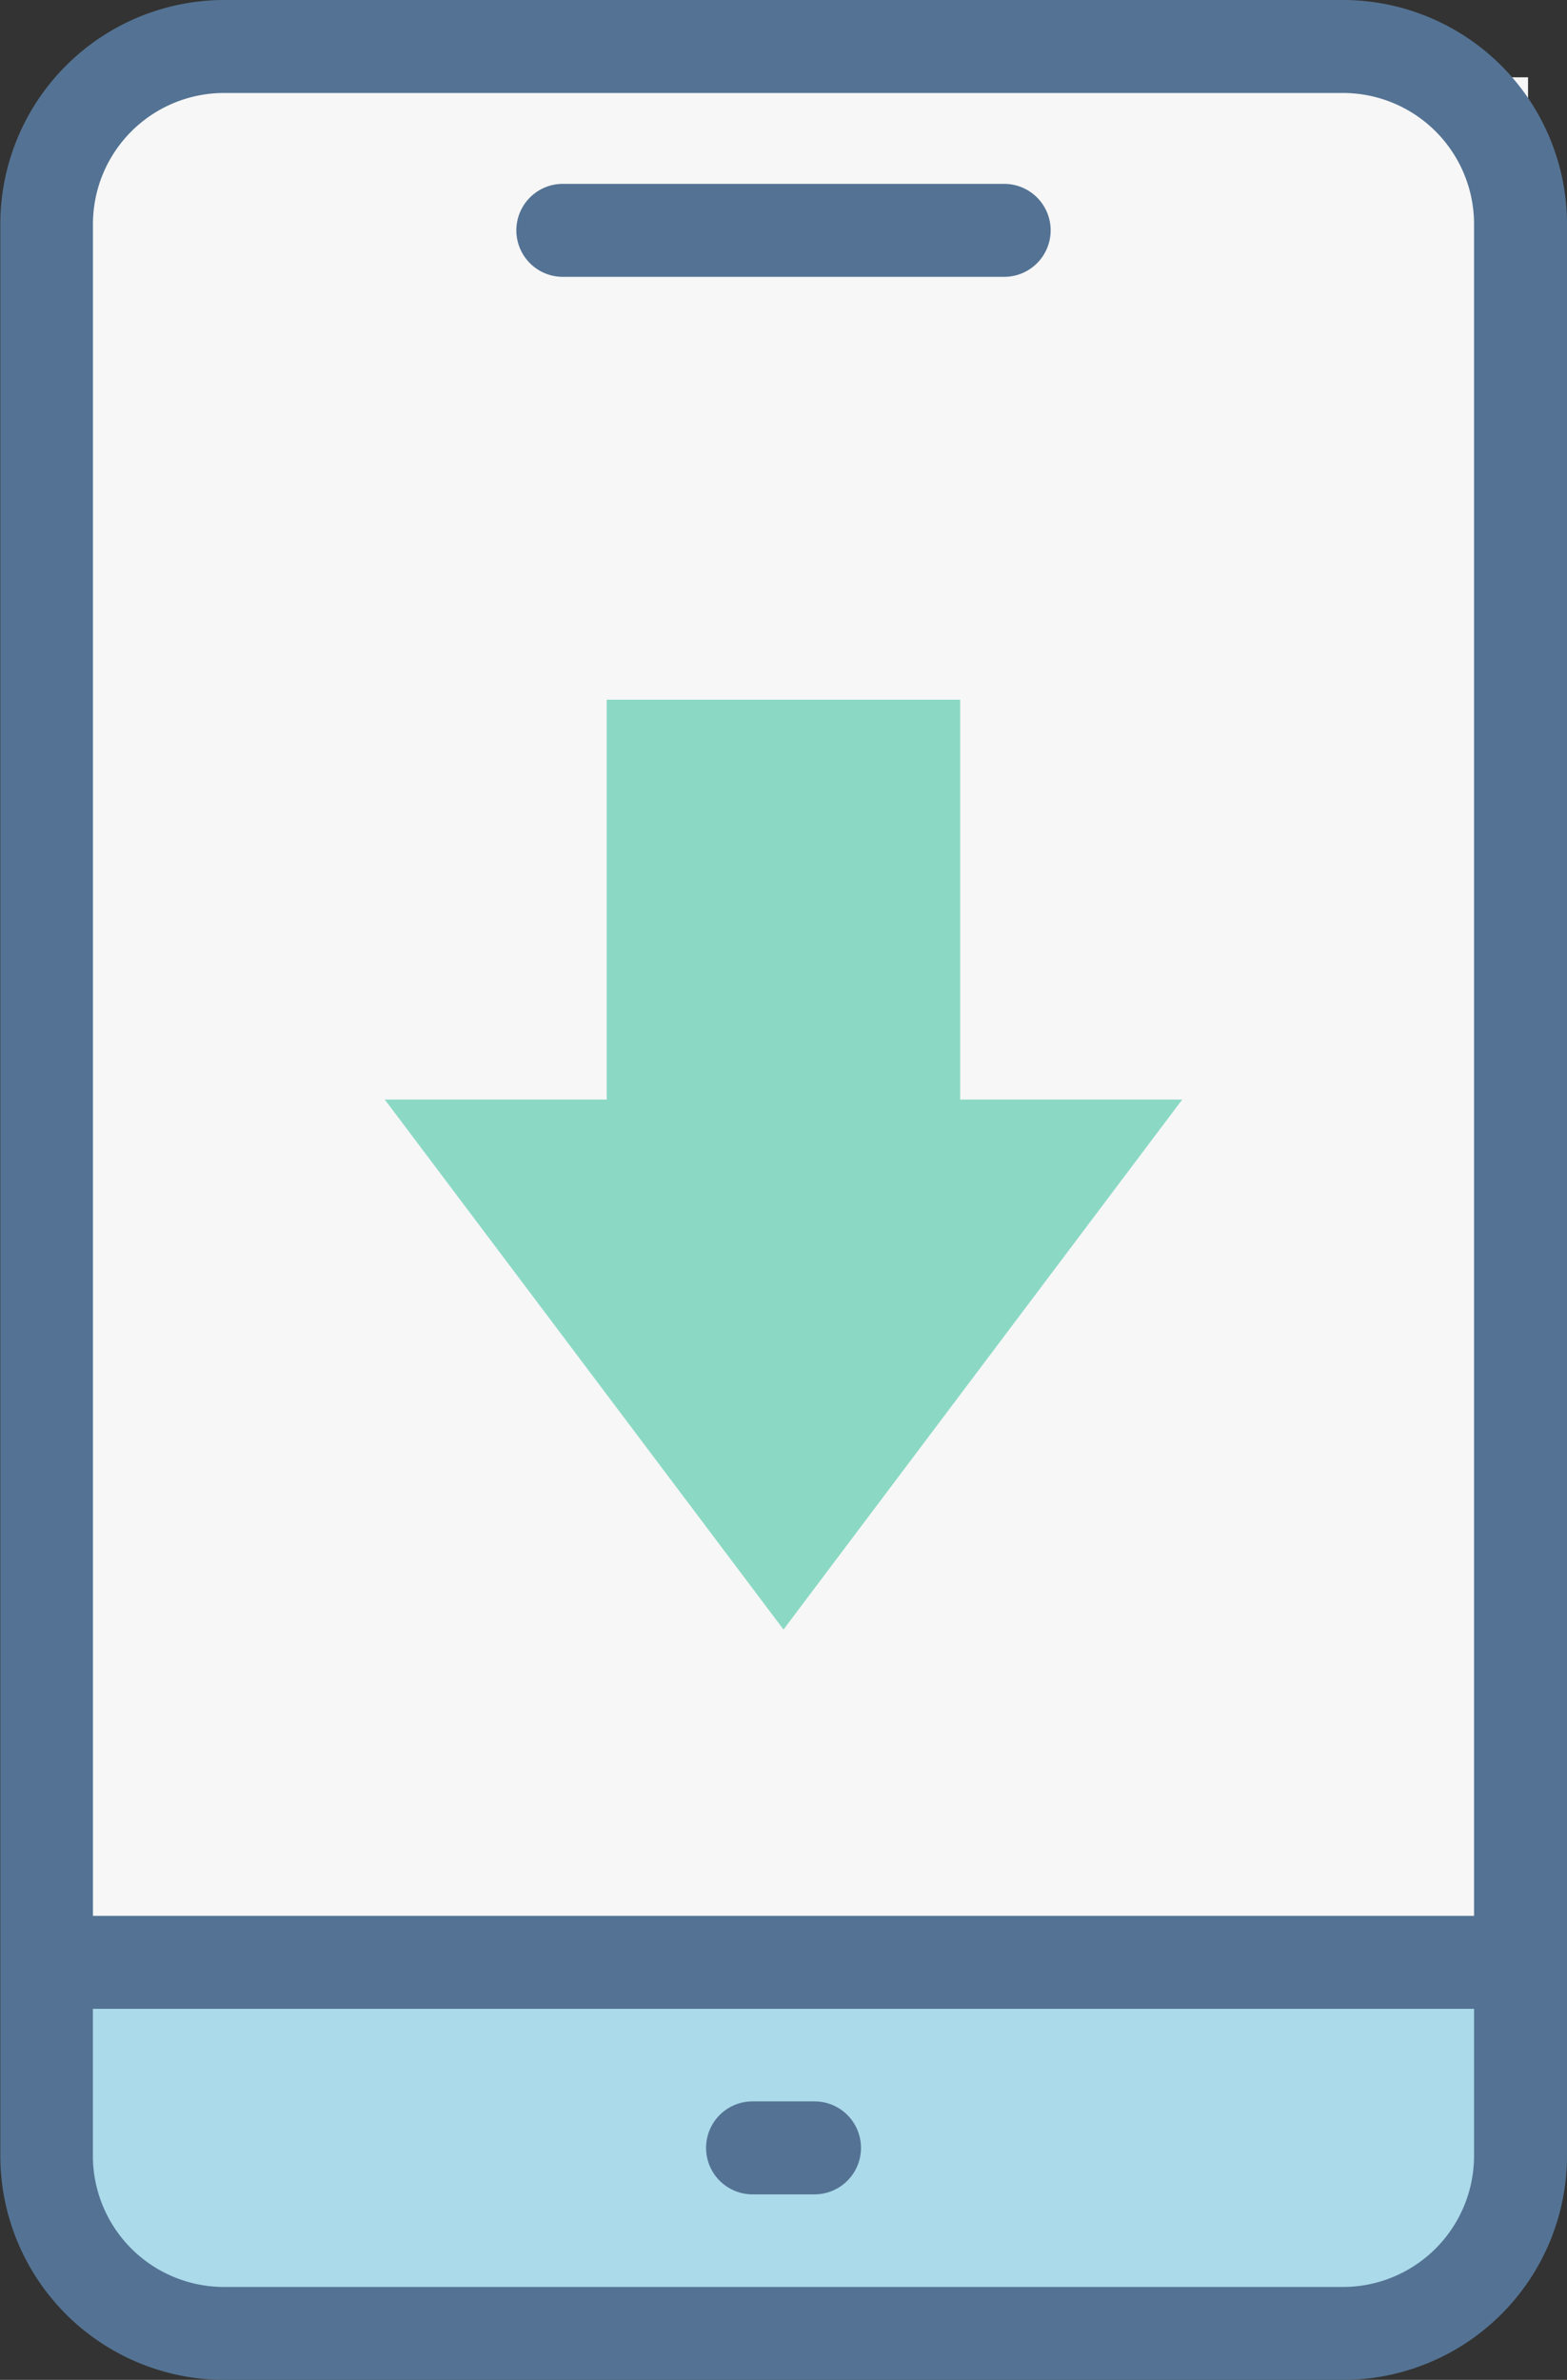 <svg xmlns="http://www.w3.org/2000/svg" width="24.612" height="37.369" viewBox="0 0 24.612 37.369"><rect x="0" y="0" width="24.612" height="37.369" fill="#333333" stroke="none"/><g transform="translate(-87.395)"><rect width="23" height="6" rx="2" transform="translate(88.395 30.214)" fill="#abdaea"/><rect width="23" height="29" transform="translate(88.395 1.214)" fill="#f7f7f7"/><g transform="translate(93.438 10.987)"><path d="M170.186,156.812l6.263,8.322,6.263-8.322h-3.488v-6.278h-5.552v6.278Z" transform="translate(-170.186 -150.534)" fill="#8bd9c4"/></g><g transform="translate(87.395 0)"><path d="M108.483,0H90.919A3.521,3.521,0,0,0,87.4,3.511V33.852a3.521,3.521,0,0,0,3.517,3.517H108.49a3.521,3.521,0,0,0,3.517-3.517V3.511A3.522,3.522,0,0,0,108.483,0ZM88.855,3.511A2.06,2.06,0,0,1,90.919,1.46h17.564a2.06,2.06,0,0,1,2.064,2.051V30.083H88.855Zm21.692,30.341a2.06,2.06,0,0,1-2.058,2.058H90.912a2.06,2.06,0,0,1-2.058-2.058V31.543h21.693v2.309Z" transform="translate(-87.395 0)" fill="#547394"/><path d="M240.063,453.544h.973a.73.73,0,0,0,0-1.46h-.973a.73.73,0,0,0,0,1.46Z" transform="translate(-228.243 -419.088)" fill="#547394"/><path d="M206.172,39.553H199.24a.73.73,0,0,0,0,1.46h6.932a.73.73,0,1,0,0-1.46Z" transform="translate(-190.4 -36.666)" fill="#547394"/></g></g></svg>